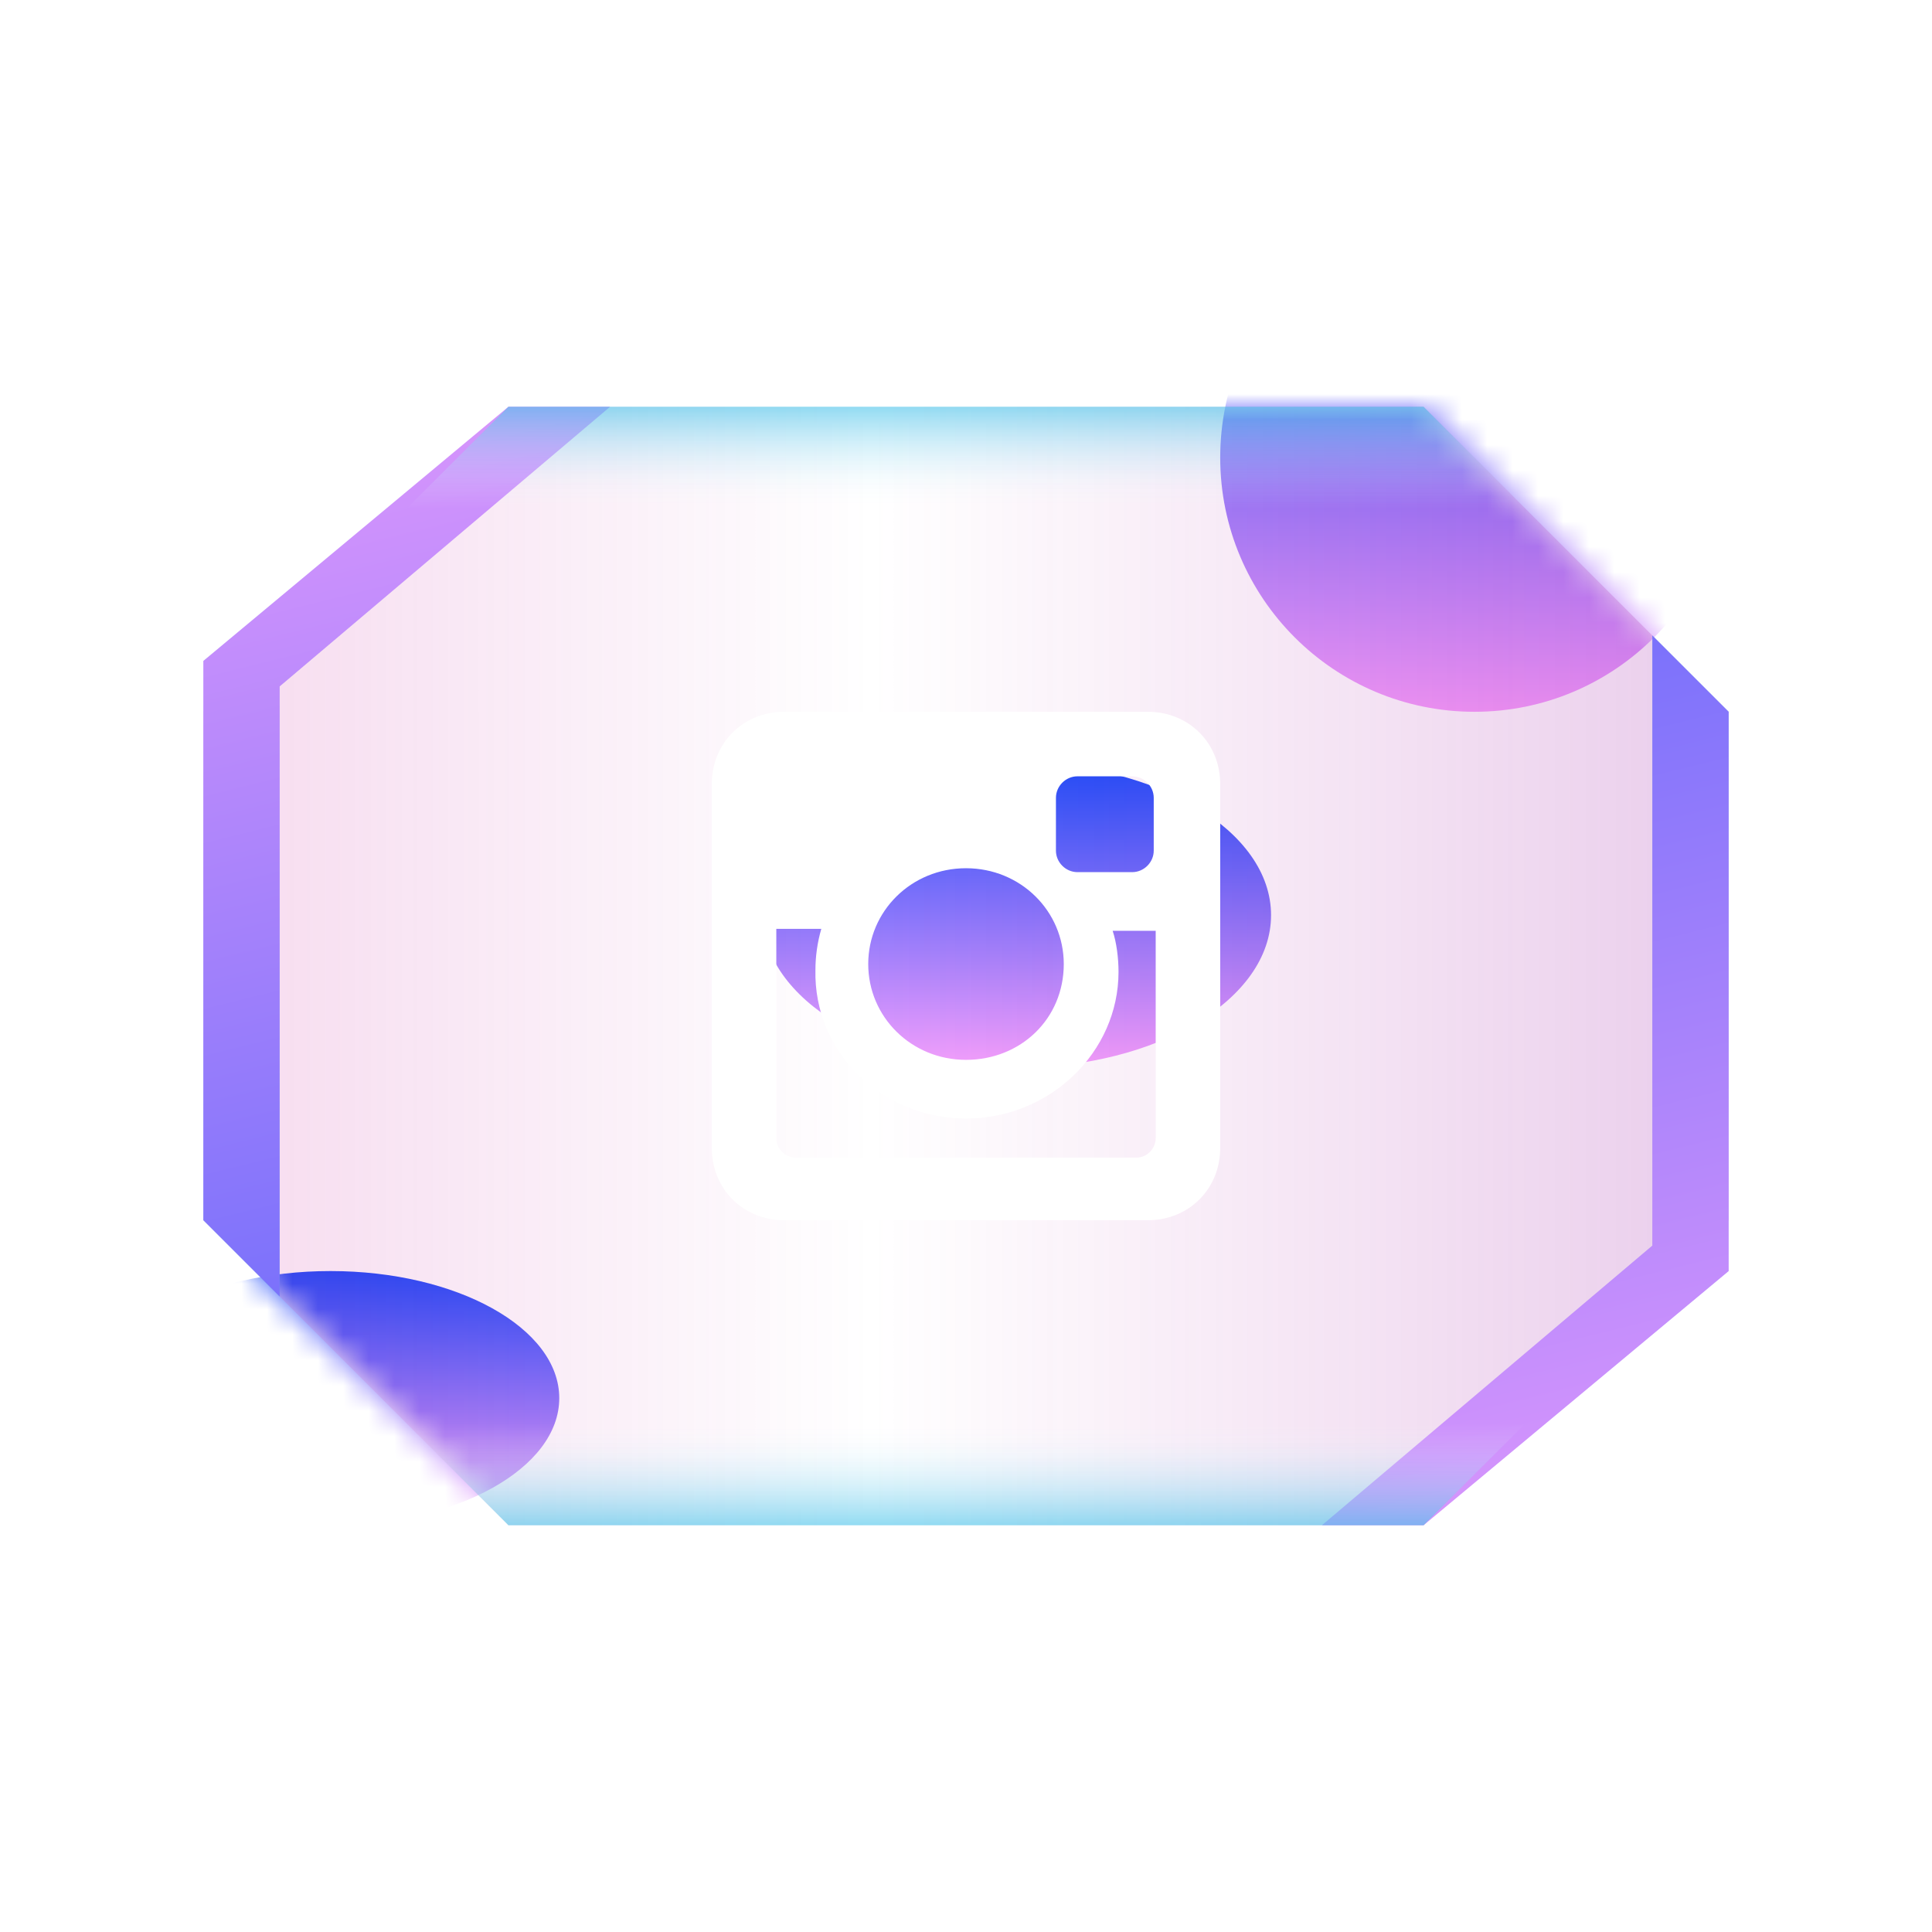 <svg width="76" height="76" viewBox="0 0 76 76" fill="none" xmlns="http://www.w3.org/2000/svg">
<mask id="mask0_9127_17548" style="mask-type:alpha" maskUnits="userSpaceOnUse" x="8" y="16" width="60" height="44">
<path d="M8 28L20 16H56L68 28V48L56 60H20L8 48V28Z" fill="black"/>
</mask>
<g mask="url(#mask0_9127_17548)">
<g filter="url(#filter0_f_9127_17548)">
<circle cx="58" cy="18" r="10" fill="url(#paint0_linear_9127_17548)"/>
</g>
<g filter="url(#filter1_f_9127_17548)">
<ellipse cx="40" cy="36" rx="10" ry="6" fill="url(#paint1_linear_9127_17548)"/>
</g>
<g filter="url(#filter2_f_9127_17548)">
<ellipse cx="13" cy="55" rx="9" ry="5" fill="url(#paint2_linear_9127_17548)"/>
</g>
</g>
<path d="M8 28L20 16H56L68 28V48L56 60H20L8 48V28Z" fill="url(#paint3_linear_9127_17548)"/>
<g filter="url(#filter3_f_9127_17548)">
<path d="M68 50L56 60L52 60L65 49L65 25L68 28L68 50Z" fill="url(#paint4_linear_9127_17548)" fill-opacity="0.6"/>
</g>
<g filter="url(#filter4_f_9127_17548)">
<path d="M8 26L20 16H24L11 27V51L8 48V26Z" fill="url(#paint5_linear_9127_17548)" fill-opacity="0.6"/>
</g>
<g filter="url(#filter5_b_9127_17548)">
<path d="M68 50L56 60L52 60L65 49L65 25L68 28L68 50Z" fill="url(#paint6_linear_9127_17548)"/>
</g>
<g filter="url(#filter6_b_9127_17548)">
<path d="M8 26L20 16H24L11 27V51L8 48V26Z" fill="url(#paint7_linear_9127_17548)"/>
</g>
<g filter="url(#filter7_f_9127_17548)">
<path d="M16 56H60L56 60H20L16 56Z" fill="url(#paint8_linear_9127_17548)" fill-opacity="0.6"/>
</g>
<g filter="url(#filter8_f_9127_17548)">
<path d="M60 20L16 20L20 16L56 16L60 20Z" fill="url(#paint9_linear_9127_17548)" fill-opacity="0.6"/>
</g>
<g filter="url(#filter9_d_9127_17548)">
<path d="M45.154 28H30.846C29.231 28 28 29.231 28 30.846V45.154C28 46.769 29.231 48 30.846 48H45.154C46.769 48 48 46.769 48 45.154V30.846C48 29.231 46.769 28 45.154 28ZM38 44C41.308 44 44 41.385 44 38.231C44 37.692 43.923 37.077 43.769 36.615H45.462V44.769C45.462 45.154 45.154 45.538 44.692 45.538H31.308C30.923 45.538 30.538 45.231 30.538 44.769V36.538H32.308C32.154 37.077 32.077 37.615 32.077 38.154C32 41.385 34.692 44 38 44ZM38 41.692C35.846 41.692 34.154 40 34.154 37.923C34.154 35.846 35.846 34.154 38 34.154C40.154 34.154 41.846 35.846 41.846 37.923C41.846 40.077 40.154 41.692 38 41.692ZM45.385 33.462C45.385 33.923 45 34.308 44.538 34.308H42.385C41.923 34.308 41.538 33.923 41.538 33.462V31.385C41.538 30.923 41.923 30.538 42.385 30.538H44.538C45 30.538 45.385 30.923 45.385 31.385V33.462Z" fill="white"/>
</g>
<defs>
<filter id="filter0_f_9127_17548" x="24" y="-16" width="68" height="68" filterUnits="userSpaceOnUse" color-interpolation-filters="sRGB">
<feFlood flood-opacity="0" result="BackgroundImageFix"/>
<feBlend mode="normal" in="SourceGraphic" in2="BackgroundImageFix" result="shape"/>
<feGaussianBlur stdDeviation="12" result="effect1_foregroundBlur_9127_17548"/>
</filter>
<filter id="filter1_f_9127_17548" x="-6" y="-6" width="92" height="84" filterUnits="userSpaceOnUse" color-interpolation-filters="sRGB">
<feFlood flood-opacity="0" result="BackgroundImageFix"/>
<feBlend mode="normal" in="SourceGraphic" in2="BackgroundImageFix" result="shape"/>
<feGaussianBlur stdDeviation="18" result="effect1_foregroundBlur_9127_17548"/>
</filter>
<filter id="filter2_f_9127_17548" x="-20" y="26" width="66" height="58" filterUnits="userSpaceOnUse" color-interpolation-filters="sRGB">
<feFlood flood-opacity="0" result="BackgroundImageFix"/>
<feBlend mode="normal" in="SourceGraphic" in2="BackgroundImageFix" result="shape"/>
<feGaussianBlur stdDeviation="12" result="effect1_foregroundBlur_9127_17548"/>
</filter>
<filter id="filter3_f_9127_17548" x="48" y="21" width="24" height="43" filterUnits="userSpaceOnUse" color-interpolation-filters="sRGB">
<feFlood flood-opacity="0" result="BackgroundImageFix"/>
<feBlend mode="normal" in="SourceGraphic" in2="BackgroundImageFix" result="shape"/>
<feGaussianBlur stdDeviation="2" result="effect1_foregroundBlur_9127_17548"/>
</filter>
<filter id="filter4_f_9127_17548" x="4" y="12" width="24" height="43" filterUnits="userSpaceOnUse" color-interpolation-filters="sRGB">
<feFlood flood-opacity="0" result="BackgroundImageFix"/>
<feBlend mode="normal" in="SourceGraphic" in2="BackgroundImageFix" result="shape"/>
<feGaussianBlur stdDeviation="2" result="effect1_foregroundBlur_9127_17548"/>
</filter>
<filter id="filter5_b_9127_17548" x="40" y="13" width="40" height="59" filterUnits="userSpaceOnUse" color-interpolation-filters="sRGB">
<feFlood flood-opacity="0" result="BackgroundImageFix"/>
<feGaussianBlur in="BackgroundImageFix" stdDeviation="6"/>
<feComposite in2="SourceAlpha" operator="in" result="effect1_backgroundBlur_9127_17548"/>
<feBlend mode="normal" in="SourceGraphic" in2="effect1_backgroundBlur_9127_17548" result="shape"/>
</filter>
<filter id="filter6_b_9127_17548" x="-4" y="4" width="40" height="59" filterUnits="userSpaceOnUse" color-interpolation-filters="sRGB">
<feFlood flood-opacity="0" result="BackgroundImageFix"/>
<feGaussianBlur in="BackgroundImageFix" stdDeviation="6"/>
<feComposite in2="SourceAlpha" operator="in" result="effect1_backgroundBlur_9127_17548"/>
<feBlend mode="normal" in="SourceGraphic" in2="effect1_backgroundBlur_9127_17548" result="shape"/>
</filter>
<filter id="filter7_f_9127_17548" x="0" y="40" width="76" height="36" filterUnits="userSpaceOnUse" color-interpolation-filters="sRGB">
<feFlood flood-opacity="0" result="BackgroundImageFix"/>
<feBlend mode="normal" in="SourceGraphic" in2="BackgroundImageFix" result="shape"/>
<feGaussianBlur stdDeviation="8" result="effect1_foregroundBlur_9127_17548"/>
</filter>
<filter id="filter8_f_9127_17548" x="0" y="0" width="76" height="36" filterUnits="userSpaceOnUse" color-interpolation-filters="sRGB">
<feFlood flood-opacity="0" result="BackgroundImageFix"/>
<feBlend mode="normal" in="SourceGraphic" in2="BackgroundImageFix" result="shape"/>
<feGaussianBlur stdDeviation="8" result="effect1_foregroundBlur_9127_17548"/>
</filter>
<filter id="filter9_d_9127_17548" x="25" y="25" width="26" height="26" filterUnits="userSpaceOnUse" color-interpolation-filters="sRGB">
<feFlood flood-opacity="0" result="BackgroundImageFix"/>
<feColorMatrix in="SourceAlpha" type="matrix" values="0 0 0 0 0 0 0 0 0 0 0 0 0 0 0 0 0 0 127 0" result="hardAlpha"/>
<feOffset/>
<feGaussianBlur stdDeviation="1.5"/>
<feComposite in2="hardAlpha" operator="out"/>
<feColorMatrix type="matrix" values="0 0 0 0 1 0 0 0 0 0.008 0 0 0 0 0.603 0 0 0 1 0"/>
<feBlend mode="normal" in2="BackgroundImageFix" result="effect1_dropShadow_9127_17548"/>
<feBlend mode="normal" in="SourceGraphic" in2="effect1_dropShadow_9127_17548" result="shape"/>
</filter>
<linearGradient id="paint0_linear_9127_17548" x1="58" y1="8" x2="58" y2="28" gradientUnits="userSpaceOnUse">
<stop stop-color="#1B4CFA"/>
<stop offset="1" stop-color="#F5A1FC"/>
</linearGradient>
<linearGradient id="paint1_linear_9127_17548" x1="40" y1="30" x2="40" y2="42" gradientUnits="userSpaceOnUse">
<stop stop-color="#1B4CFA"/>
<stop offset="1" stop-color="#F5A1FC"/>
</linearGradient>
<linearGradient id="paint2_linear_9127_17548" x1="13" y1="50" x2="13" y2="60" gradientUnits="userSpaceOnUse">
<stop stop-color="#1B4CFA"/>
<stop offset="1" stop-color="#F5A1FC"/>
</linearGradient>
<linearGradient id="paint3_linear_9127_17548" x1="-12" y1="38" x2="80.5" y2="38" gradientUnits="userSpaceOnUse">
<stop stop-color="#E32E9B" stop-opacity="0.3"/>
<stop offset="0.5" stop-color="#B922A1" stop-opacity="0"/>
<stop offset="1" stop-color="#8F16A7" stop-opacity="0.3"/>
</linearGradient>
<linearGradient id="paint4_linear_9127_17548" x1="60" y1="60" x2="60" y2="25" gradientUnits="userSpaceOnUse">
<stop stop-color="#2602FF" stop-opacity="0"/>
<stop offset="1" stop-color="#48C3E9"/>
</linearGradient>
<linearGradient id="paint5_linear_9127_17548" x1="16" y1="16" x2="16" y2="51" gradientUnits="userSpaceOnUse">
<stop stop-color="#2602FF" stop-opacity="0"/>
<stop offset="1" stop-color="#48C3E9"/>
</linearGradient>
<linearGradient id="paint6_linear_9127_17548" x1="29" y1="-1" x2="47.5" y2="73.5" gradientUnits="userSpaceOnUse">
<stop stop-color="#1B4CFA"/>
<stop offset="1" stop-color="#F5A1FC"/>
</linearGradient>
<linearGradient id="paint7_linear_9127_17548" x1="47" y1="77" x2="28.5" y2="2.5" gradientUnits="userSpaceOnUse">
<stop stop-color="#1B4CFA"/>
<stop offset="1" stop-color="#F5A1FC"/>
</linearGradient>
<linearGradient id="paint8_linear_9127_17548" x1="38" y1="56" x2="38" y2="60" gradientUnits="userSpaceOnUse">
<stop stop-color="white" stop-opacity="0"/>
<stop offset="1" stop-color="#48C3E9"/>
</linearGradient>
<linearGradient id="paint9_linear_9127_17548" x1="38" y1="20" x2="38" y2="16" gradientUnits="userSpaceOnUse">
<stop stop-color="white" stop-opacity="0"/>
<stop offset="1" stop-color="#48C3E9"/>
</linearGradient>
</defs>
</svg>
